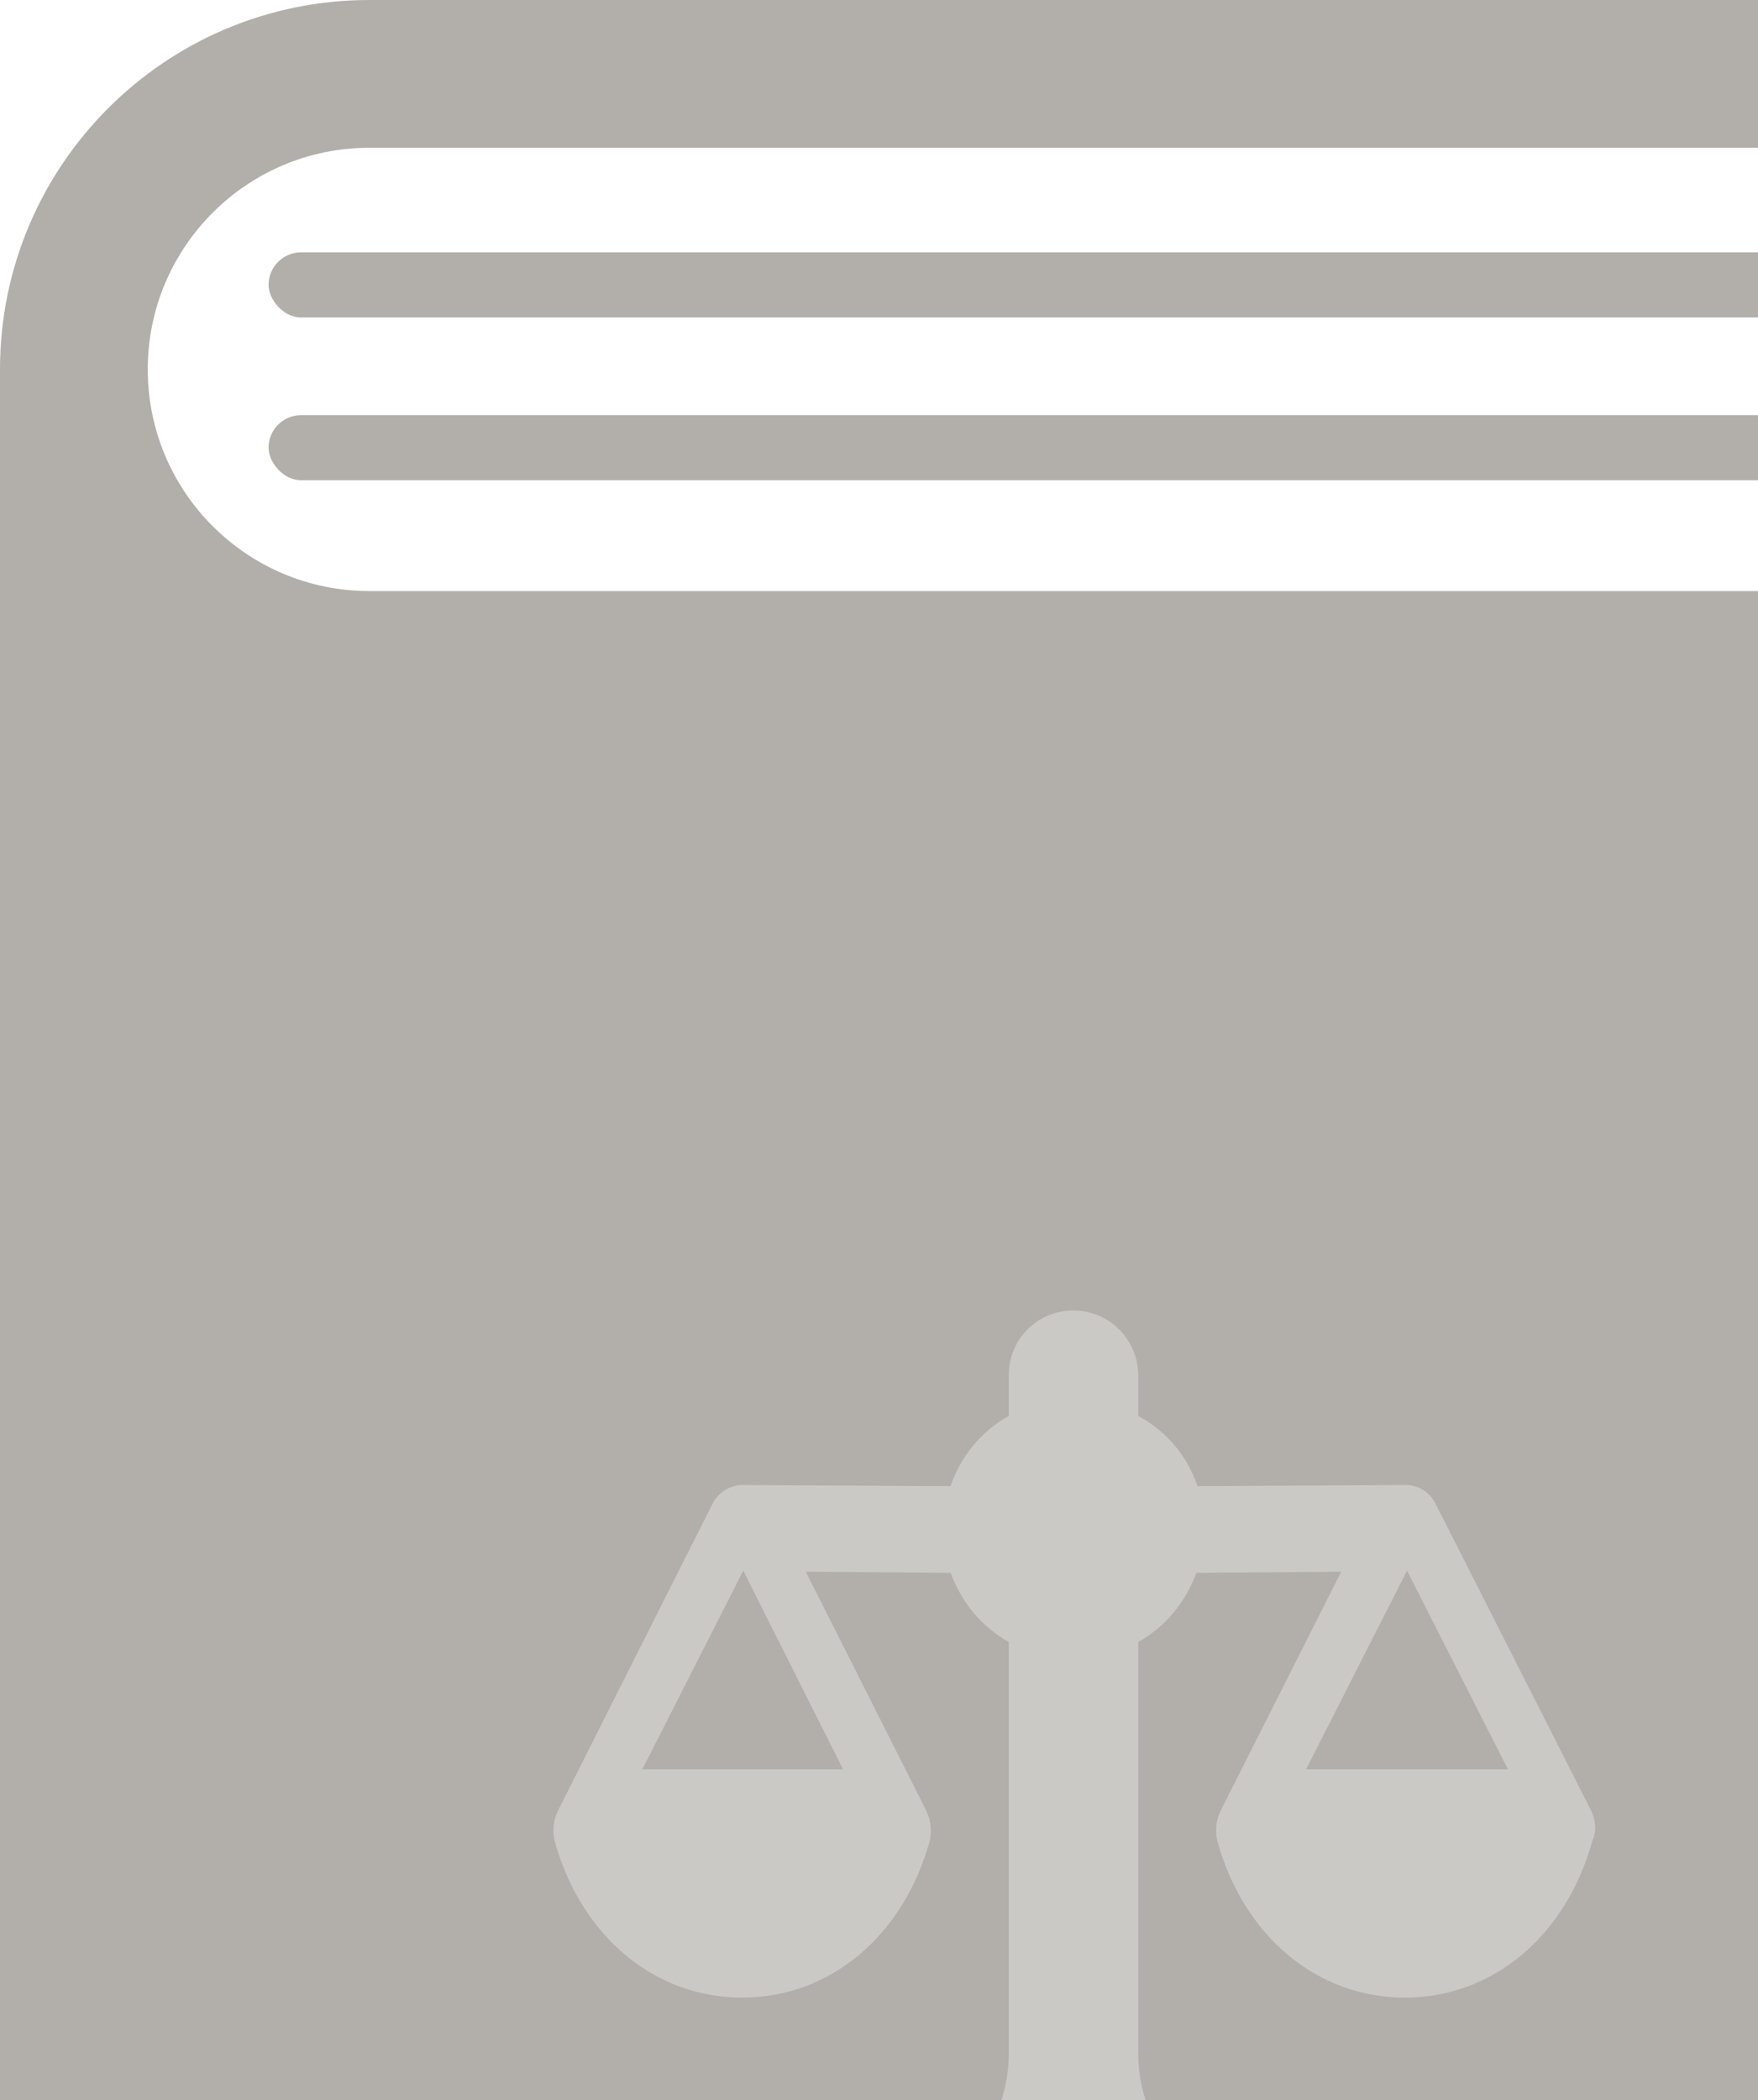 <svg width="216" height="258" viewBox="0 0 216 258" fill="none" xmlns="http://www.w3.org/2000/svg">
<path fill-rule="evenodd" clip-rule="evenodd" d="M45.385 0C20.32 0 0 20.32 0 45.385V263.231C0 278.27 12.191 290.462 27.231 290.462H208.769C223.809 290.462 236 278.27 236 263.231V81.692C236 76.68 231.936 72.615 226.923 72.615H45.385C30.345 72.615 18.154 60.424 18.154 45.385C18.154 30.345 30.345 18.154 45.385 18.154H226.923C231.936 18.154 236 14.089 236 9.077C236 4.064 231.936 0 226.923 0H45.385Z" fill="#B2AEAA"/>
<path d="M195.522 222.489L176.38 184.732C175.706 183.384 174.493 182.575 173.01 182.44L147.128 182.575C145.915 178.934 143.354 175.832 139.849 173.945V168.956C139.849 164.64 136.345 161 131.896 161C127.448 161 123.943 164.506 123.943 168.956V173.945C120.573 175.832 118.012 178.934 116.799 182.575L90.917 182.44C89.569 182.575 88.222 183.384 87.547 184.732L68.539 222.489C68 223.568 67.865 224.915 68.135 226.13C71.37 237.861 80.402 245.412 91.186 245.412C101.97 245.412 111.002 237.861 114.238 226.13C114.507 224.916 114.372 223.703 113.833 222.489L99.005 193.093L116.799 193.227C118.147 196.868 120.573 199.835 123.943 201.723V252.289C123.943 261.728 116.799 269.684 107.363 270.628L92.939 272.246C91.322 272.38 90.108 273.864 90.108 275.482V282.763C90.108 284.517 91.591 286 93.343 286H170.988C172.741 286 174.224 284.517 174.224 282.763V275.482C174.224 273.865 173.011 272.516 171.392 272.246L156.429 270.628C146.994 269.549 139.849 261.728 139.849 252.289V201.723C143.219 199.835 145.645 196.868 146.994 193.227L164.788 193.093L149.959 222.489C149.42 223.568 149.285 224.915 149.555 226.13C152.79 237.861 161.822 245.412 172.606 245.412C183.391 245.412 192.422 237.861 195.658 226.13C196.196 224.916 196.061 223.703 195.522 222.489H195.522ZM103.588 217.365H78.92L91.321 192.959L103.588 217.365ZM160.474 217.365L172.876 192.959L185.277 217.365H160.474Z" fill="#CBC9C6"/>
<rect x="33" y="31" width="197" height="8" rx="4" fill="#B2AEAA"/>
<rect x="33" y="51" width="197" height="8" rx="4" fill="#B2AEAA"/>
</svg>

